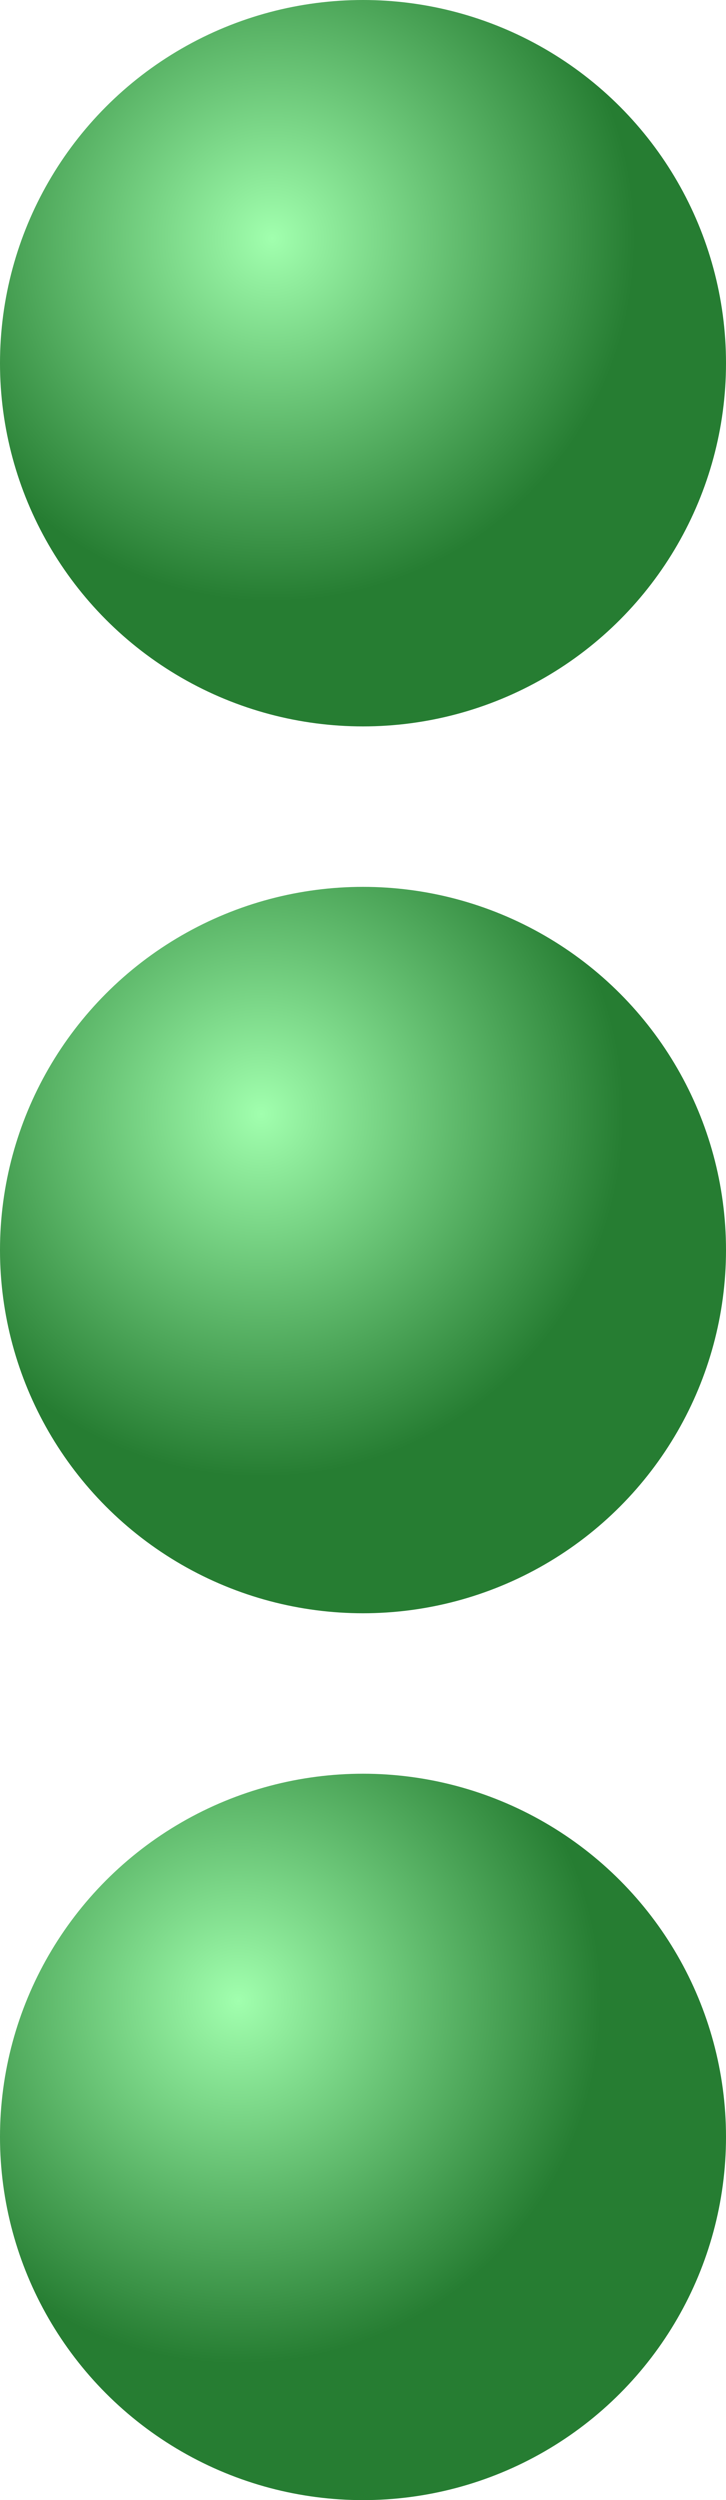 <svg id="Layer_1" data-name="Layer 1" xmlns="http://www.w3.org/2000/svg" xmlns:xlink="http://www.w3.org/1999/xlink" viewBox="0 0 22.686 78.079"><defs><style>.cls-1{fill:url(#radial-gradient);}.cls-2{fill:url(#radial-gradient-2);}.cls-3{fill:url(#radial-gradient-3);}</style><radialGradient id="radial-gradient" cx="8.508" cy="7.445" r="11.343" gradientUnits="userSpaceOnUse"><stop offset="0" stop-color="#a1ffae"/><stop offset="1" stop-color="#267d32"/></radialGradient><radialGradient id="radial-gradient-2" cx="8.154" cy="34.788" r="11.343" xlink:href="#radial-gradient"/><radialGradient id="radial-gradient-3" cx="7.445" cy="62.484" r="11.343" xlink:href="#radial-gradient"/></defs><title>tight_junction</title><g id="TIGHT_JUNCTION"><circle class="cls-1" cx="11.343" cy="11.343" r="11.343"/><circle class="cls-2" cx="11.343" cy="39.04" r="11.343"/><circle class="cls-3" cx="11.343" cy="66.737" r="11.343"/></g></svg>